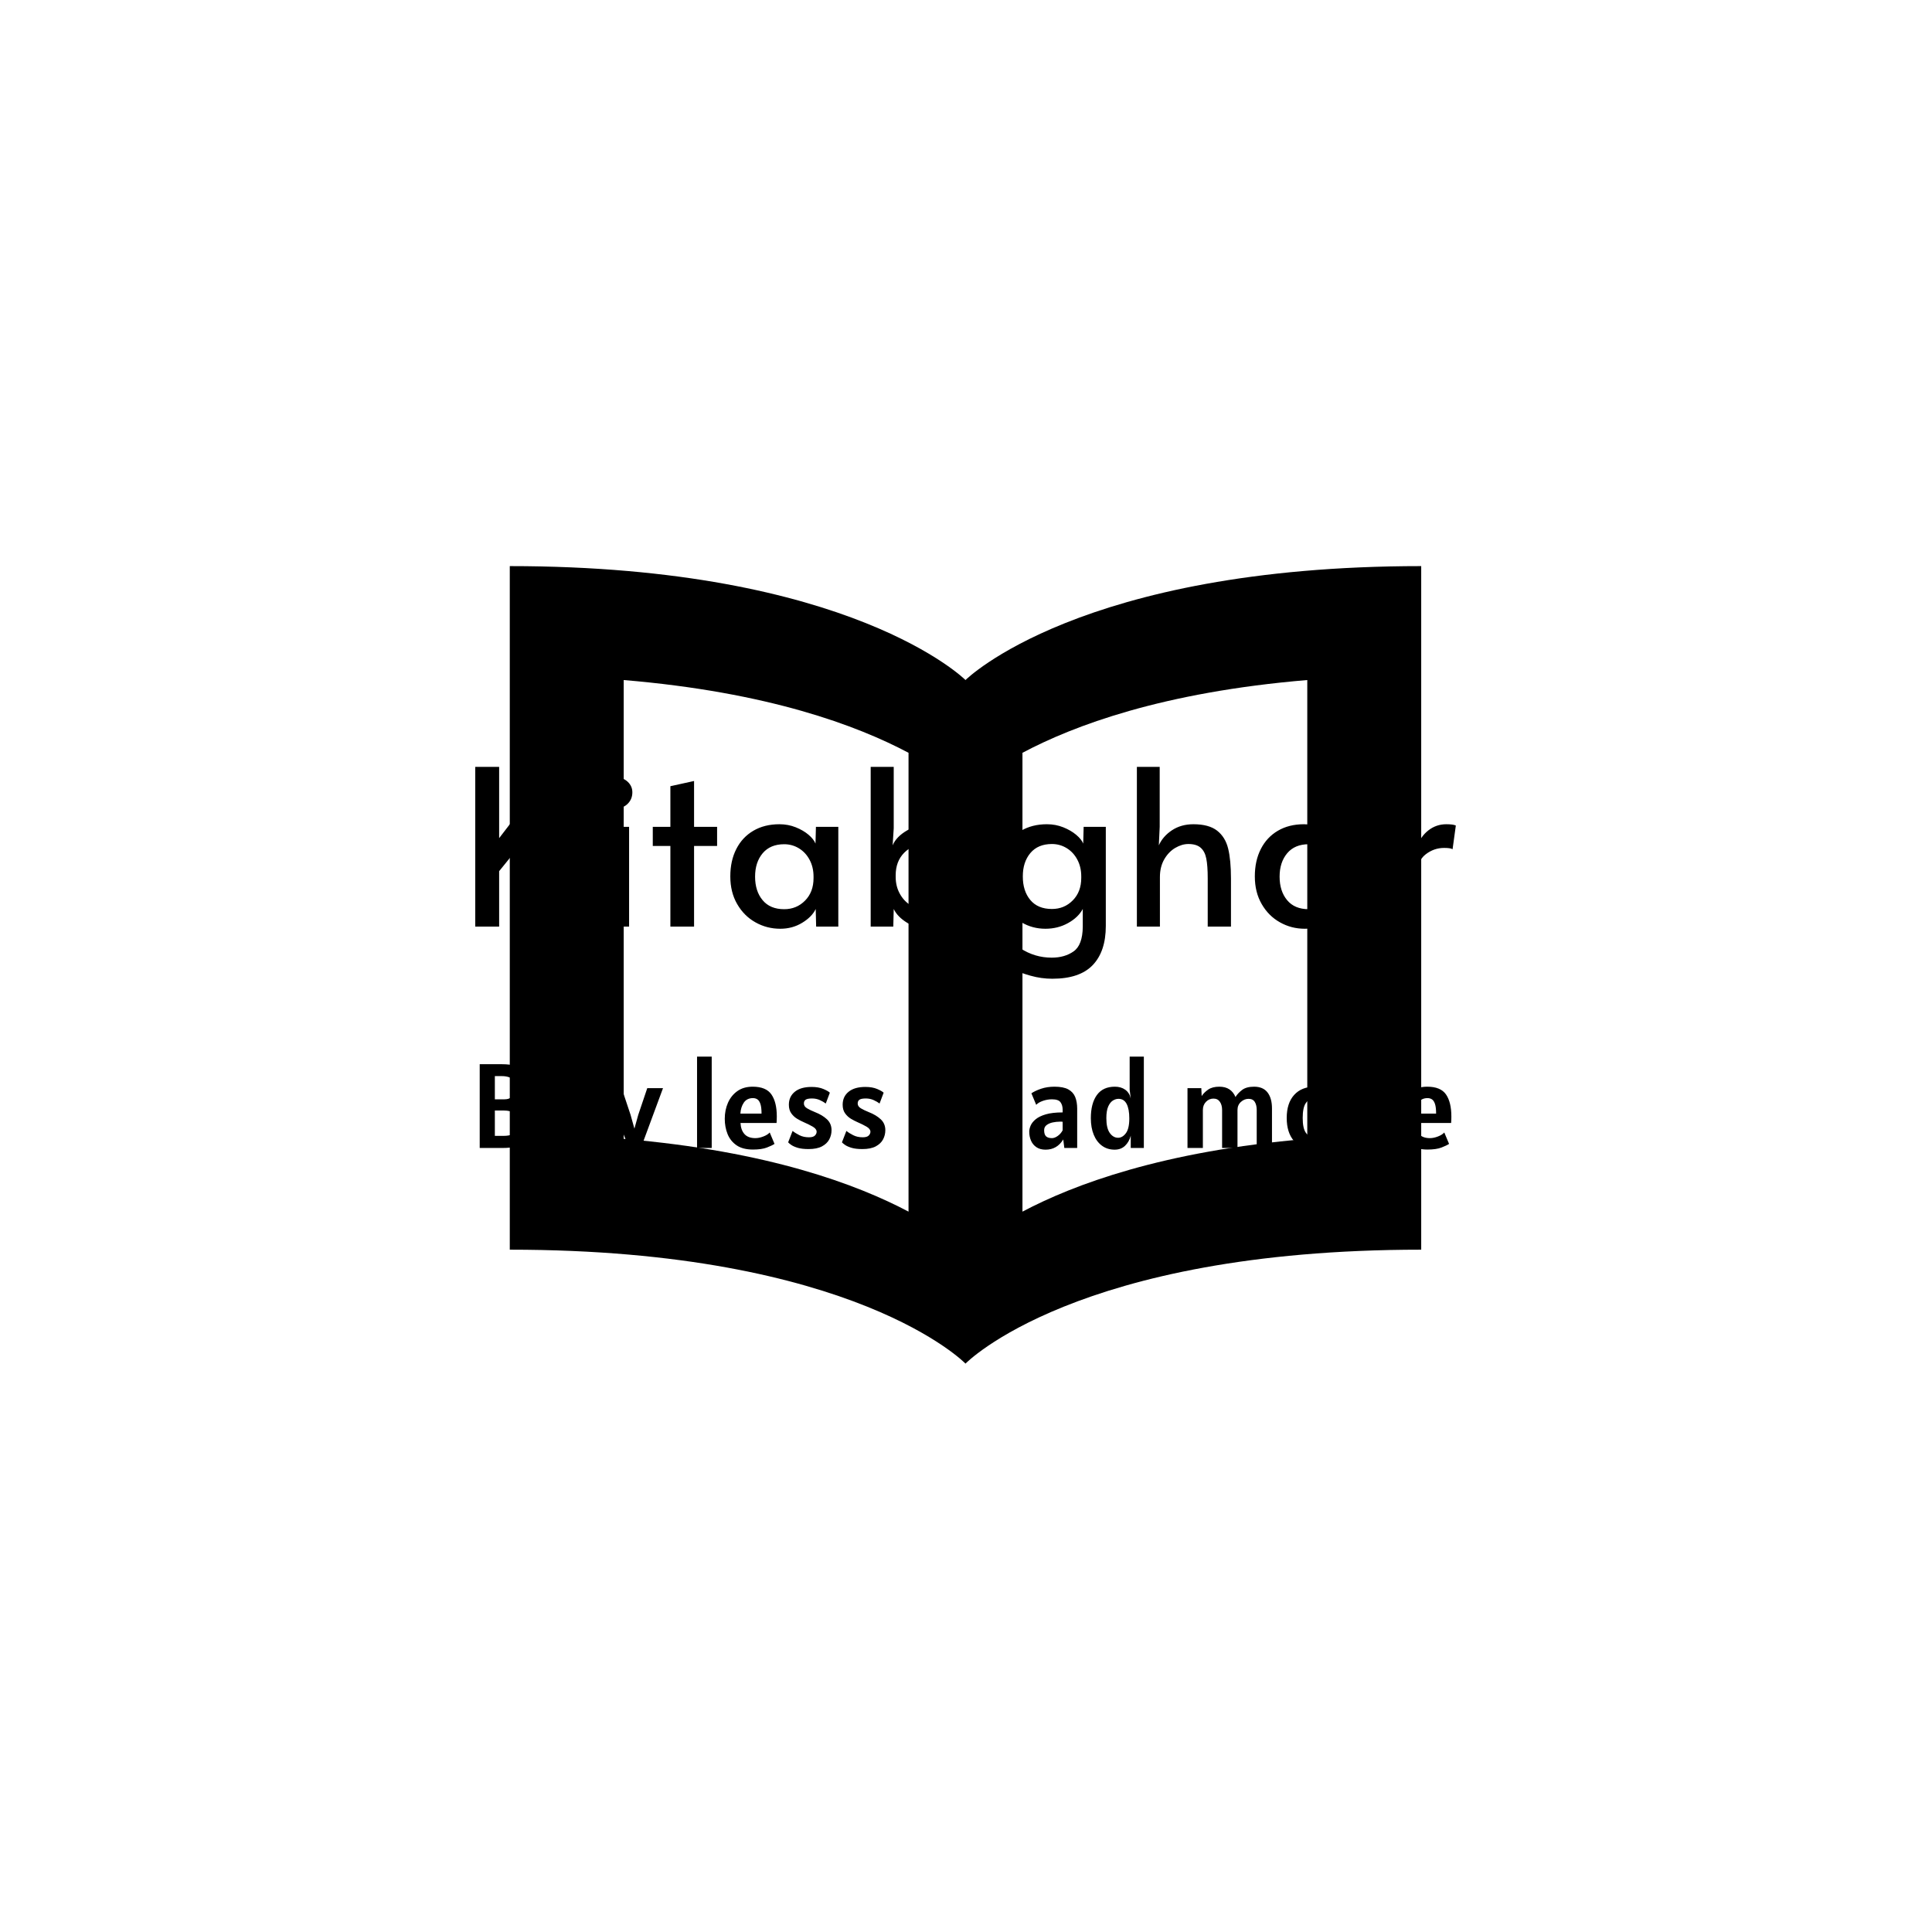 <svg xmlns="http://www.w3.org/2000/svg" version="1.1" xmlns:xlink="http://www.w3.org/1999/xlink" xmlns:svgjs="http://svgjs.dev/svgjs" width="1500" height="1500" viewBox="0 0 1500 1500"><rect width="1500" height="1500" fill="#ffffff"></rect><g transform="matrix(0.667,0,0,0.667,249.394,435.99)"><svg viewBox="0 0 396 248" data-background-color="#ffffff" preserveAspectRatio="xMidYMid meet" height="939" width="1500" xmlns="http://www.w3.org/2000/svg" xmlns:xlink="http://www.w3.org/1999/xlink"><g id="tight-bounds" transform="matrix(1,0,0,1,0.24,0.4)"><svg viewBox="0 0 395.52 247.2" height="247.2" width="395.52"><g><svg></svg></g><g><svg viewBox="0 0 395.52 247.2" height="247.2" width="395.52"><mask id="b2c9e23f-1f7a-4791-ab30-7880633bda91"><rect width="640" height="400" fill="white"></rect><g transform="matrix(1,0,0,1,39.552,57.375)"><svg viewBox="0 0 316.416 132.45" height="132.45" width="316.416"><g><svg viewBox="0 0 316.416 132.45" height="132.45" width="316.416"><g><svg viewBox="0 0 316.416 132.45" height="132.45" width="316.416"><g><svg viewBox="0 0 316.416 132.45" height="132.45" width="316.416"><g id="SvgjsG2196"><svg viewBox="0 0 316.416 132.45" height="132.45" width="316.416" id="SvgjsSvg2195"><g><svg viewBox="0 0 316.416 75.823" height="75.823" width="316.416"><g transform="matrix(1,0,0,1,0,0)"><svg width="316.416" viewBox="-0.1 -40.75 233.63 56.75" height="75.823" data-palette-color="#233565"><path d="M23.65 0L12.4-16.45 9.4-12.75 9.4 0 3.9 0 3.9-36.75 9.4-36.75 9.4-20.35 22-36.75 28.7-36.75 16.05-20.6 30.5 0 23.65 0ZM33.7 0L33.7-22.95 39.3-22.95 39.3 0 33.7 0ZM36.45-27.25Q34.9-27.25 33.85-28.3 32.8-29.35 32.8-30.9L32.8-30.9Q32.8-32.3 33.85-33.3 34.9-34.3 36.45-34.3L36.45-34.3Q37.95-34.3 39-33.3 40.05-32.3 40.05-30.9L40.05-30.9Q40.05-29.35 39.02-28.3 38-27.25 36.45-27.25L36.45-27.25ZM48.8 0L48.8-18.55 44.75-18.55 44.75-22.95 48.8-22.95 48.8-32.3 54.25-33.5 54.25-22.95 59.55-22.95 59.55-18.55 54.25-18.55 54.25 0 48.8 0ZM74.09 0.5Q70.99 0.5 68.37-0.98 65.74-2.45 64.17-5.18 62.59-7.9 62.59-11.55L62.59-11.55Q62.59-15.15 63.97-17.85 65.34-20.55 67.89-22.05 70.44-23.55 73.89-23.55L73.89-23.55Q75.89-23.55 77.64-22.85 79.39-22.15 80.59-21.13 81.79-20.1 82.19-19.1L82.19-19.1 82.29-22.95 87.44-22.95 87.44 0 82.34 0 82.24-4.05Q81.39-2.25 79.14-0.88 76.89 0.5 74.09 0.5L74.09 0.5ZM74.99-4Q77.84-4 79.79-5.98 81.74-7.95 81.74-11.15L81.74-11.15 81.74-11.5Q81.74-13.65 80.84-15.35 79.94-17.05 78.39-18 76.84-18.95 74.99-18.95L74.99-18.95Q71.79-18.95 70.04-16.88 68.29-14.8 68.29-11.5L68.29-11.5Q68.29-8.15 70.02-6.08 71.74-4 74.99-4L74.99-4ZM108.29 0.5Q105.49 0.5 103.27-0.88 101.04-2.25 100.19-4.05L100.19-4.05 100.09 0 94.89 0 94.89-36.75 100.19-36.75 100.19-22.6 99.94-18.7Q100.79-20.7 103.27-22.13 105.74-23.55 108.64-23.55L108.64-23.55Q112.04-23.55 114.57-22.03 117.09-20.5 118.44-17.78 119.79-15.05 119.79-11.45L119.79-11.45Q119.79-7.8 118.22-5.1 116.64-2.4 114.02-0.95 111.39 0.5 108.29 0.5L108.29 0.5ZM107.39-4Q110.64-4 112.39-6.08 114.14-8.15 114.14-11.45L114.14-11.45Q114.14-14.8 112.42-16.88 110.69-18.95 107.39-18.95L107.39-18.95Q104.54-18.95 102.59-16.98 100.64-15 100.64-11.8L100.64-11.8 100.64-11.45Q100.64-9.3 101.57-7.6 102.49-5.9 104.02-4.95 105.54-4 107.39-4L107.39-4ZM136.69 12Q134.14 12 131.66 11.3 129.19 10.6 128.14 10L128.14 10 129.34 5Q132.64 7.15 136.54 7.15L136.54 7.15Q139.54 7.15 141.59 5.7 143.64 4.25 143.69 0.05L143.69 0.05 143.69-4.05Q142.64-2.1 140.29-0.8 137.94 0.5 135.09 0.5L135.09 0.5Q132.09 0.5 129.59-0.98 127.09-2.45 125.64-5.2 124.19-7.95 124.19-11.6L124.19-11.6Q124.19-15.1 125.56-17.82 126.94-20.55 129.49-22.05 132.04-23.55 135.44-23.55L135.44-23.55Q137.44-23.55 139.19-22.85 140.94-22.15 142.16-21.13 143.39-20.1 143.79-19.1L143.79-19.1 143.89-22.95 148.99-22.95 148.99-0.15Q148.99 5.7 145.99 8.85 142.99 12 136.69 12L136.69 12ZM136.59-4.05Q139.44-4.05 141.39-6.03 143.34-8 143.34-11.2L143.34-11.2 143.34-11.55Q143.34-13.7 142.44-15.4 141.54-17.1 139.99-18.05 138.44-19 136.59-19L136.59-19Q133.39-19 131.64-16.93 129.89-14.85 129.89-11.55L129.89-11.55Q129.89-8.2 131.61-6.13 133.34-4.05 136.59-4.05L136.59-4.05ZM156.14 0L156.14-36.75 161.39-36.75 161.39-22.95 161.19-18.7Q162.14-20.8 164.24-22.18 166.34-23.55 169.14-23.55L169.14-23.55Q172.69-23.55 174.59-22.08 176.49-20.6 177.14-17.95 177.79-15.3 177.79-11.05L177.79-11.05 177.79 0 172.44 0 172.44-11.1Q172.44-14 172.11-15.65 171.79-17.3 170.81-18.15 169.84-19 167.99-19L167.99-19Q166.49-19 164.96-18.1 163.44-17.2 162.44-15.48 161.44-13.75 161.44-11.4L161.44-11.4 161.44 0 156.14 0ZM194.78 0.5Q191.68 0.5 189.06-0.98 186.43-2.45 184.86-5.18 183.28-7.9 183.28-11.55L183.28-11.55Q183.28-15.15 184.66-17.85 186.03-20.55 188.58-22.05 191.13-23.55 194.58-23.55L194.58-23.55Q196.58-23.55 198.33-22.85 200.08-22.15 201.28-21.13 202.48-20.1 202.88-19.1L202.88-19.1 202.98-22.95 208.13-22.95 208.13 0 203.03 0 202.93-4.05Q202.08-2.25 199.83-0.88 197.58 0.5 194.78 0.5L194.78 0.5ZM195.68-4Q198.53-4 200.48-5.98 202.43-7.95 202.43-11.15L202.43-11.15 202.43-11.5Q202.43-13.65 201.53-15.35 200.63-17.05 199.08-18 197.53-18.95 195.68-18.95L195.68-18.95Q192.48-18.95 190.73-16.88 188.98-14.8 188.98-11.5L188.98-11.5Q188.98-8.15 190.71-6.08 192.43-4 195.68-4L195.68-4ZM215.23 0L215.23-22.95 220.63-22.95 220.63-18.45Q221.43-20.75 223.23-22.15 225.03-23.55 227.33-23.55L227.33-23.55Q228.93-23.55 229.53-23.25L229.53-23.25 228.78-17.8Q228.33-18.1 226.83-18.1L226.83-18.1Q224.48-18.1 222.56-16.6 220.63-15.1 220.63-11.8L220.63-11.8 220.63 0 215.23 0Z" opacity="1" transform="matrix(1,0,0,1,0,0)" fill="black" class="wordmark-text-0" id="SvgjsPath2194" stroke-width="7" stroke="black" stroke-linejoin="round"></path></svg></g></svg></g><g transform="matrix(1,0,0,1,3.5,91.475)"><svg viewBox="0 0 309.416 40.975" height="40.975" width="309.416"><g transform="matrix(1,0,0,1,0,0)"><svg width="309.416" viewBox="0.2 -42 412.24 55.45" height="40.975" data-palette-color="#233565"><path d="M13.65 0L4.2 0 4.2-34.85 13.5-34.85Q19.65-34.85 22.45-32.41 25.25-29.98 25.25-25.55L25.25-25.55Q25.25-23.58 24.3-21.53 23.35-19.48 21.18-18.45L21.18-18.45Q24.15-17.73 25.58-15.55 27-13.38 27-10.05L27-10.05Q27-5.45 23.85-2.73 20.7 0 13.65 0L13.65 0ZM13.5-29.9L13.5-29.9 10.5-29.9 10.5-20.25 14.55-20.25Q16.25-20.25 17.24-21.06 18.23-21.88 18.64-23.06 19.05-24.25 19.05-25.35L19.05-25.35Q19.05-27.15 18.26-28.14 17.48-29.13 16.2-29.51 14.93-29.9 13.5-29.9ZM14.05-15.6L14.05-15.6 10.5-15.6 10.5-5.05 14.35-5.05Q15.85-5.05 17.24-5.45 18.63-5.85 19.51-7 20.4-8.15 20.4-10.4L20.4-10.4Q20.4-12.68 19.46-13.79 18.53-14.9 17.06-15.25 15.6-15.6 14.05-15.6ZM39.78 0.6L39.78 0.6Q36 0.6 34.22-1.81 32.43-4.23 32.43-8.45L32.43-8.45 32.43-24.9 38.68-24.9 38.68-9Q38.68-6.95 39.43-5.65 40.18-4.35 41.98-4.35L41.98-4.35Q43.75-4.35 44.94-5.65 46.13-6.95 46.13-9L46.13-9 46.13-24.9 52.38-24.9 52.38 0 46.73 0 46.6-3.23Q45.68-1.75 44.09-0.58 42.5 0.6 39.78 0.6ZM67.76 9.45L61.61 9.45 65.66-1.7 56.31-24.9 63.26-24.9 66.96-13.8 68.56-8.05 70.16-13.8 73.91-24.9 80.46-24.9 67.76 9.45ZM100.72 0L94.62 0 94.62-38 100.72-38 100.72 0ZM117.85 0.65L117.85 0.65Q113.65 0.65 111.07-1.11 108.5-2.88 107.32-5.79 106.15-8.7 106.15-12.15L106.15-12.15Q106.15-15.78 107.48-18.81 108.82-21.85 111.41-23.68 114-25.5 117.75-25.5L117.75-25.5Q123.35-25.5 125.57-22.26 127.8-19.03 127.8-13.1L127.8-13.1Q127.8-12.58 127.77-11.78 127.75-10.98 127.7-10.4L127.7-10.4 112.7-10.4Q112.85-7.45 114.36-5.78 115.87-4.1 118.9-4.1L118.9-4.1Q120.45-4.1 122.22-4.79 124-5.48 124.85-6.45L124.85-6.45 126.85-1.7Q125.85-1.03 123.68-0.19 121.52 0.65 117.85 0.65ZM112.65-14.3L112.65-14.3 121.45-14.3Q121.45-16.93 120.98-18.31 120.52-19.7 119.72-20.23 118.92-20.75 117.9-20.75L117.9-20.75Q115.35-20.75 114.07-18.86 112.8-16.98 112.65-14.3ZM141.02 0.45L141.02 0.45Q138.3 0.45 136.56-0.06 134.82-0.58 133.86-1.24 132.9-1.9 132.52-2.35L132.52-2.35 134.37-7.1Q135.47-6.2 137.19-5.33 138.9-4.45 141.17-4.45L141.17-4.45Q142.95-4.45 143.66-5.18 144.37-5.9 144.37-6.75L144.37-6.75Q144.37-7.93 142.75-8.88 141.12-9.83 138.97-10.75L138.97-10.75Q137.7-11.3 136.27-12.15 134.85-13 133.84-14.4 132.82-15.8 132.82-18L132.82-18Q132.82-21.38 135.29-23.39 137.75-25.4 142.27-25.4L142.27-25.4Q145.17-25.4 147.19-24.54 149.2-23.68 149.87-23L149.87-23 148.17-18.5Q147.2-19.25 145.7-19.93 144.2-20.6 142.47-20.6L142.47-20.6Q140.57-20.6 139.82-20.1 139.07-19.6 139.07-18.5L139.07-18.5Q139.07-17.28 140.41-16.49 141.75-15.7 143.62-14.95L143.62-14.95Q146.75-13.73 148.66-11.94 150.57-10.15 150.57-7.4L150.57-7.4Q150.57-5.35 149.62-3.56 148.67-1.78 146.57-0.66 144.47 0.45 141.02 0.45ZM163.4 0.45L163.4 0.45Q160.68 0.45 158.94-0.06 157.2-0.58 156.24-1.24 155.28-1.9 154.9-2.35L154.9-2.35 156.75-7.1Q157.85-6.2 159.57-5.33 161.28-4.45 163.55-4.45L163.55-4.45Q165.33-4.45 166.04-5.18 166.75-5.9 166.75-6.75L166.75-6.75Q166.75-7.93 165.13-8.88 163.5-9.83 161.35-10.75L161.35-10.75Q160.08-11.3 158.65-12.15 157.23-13 156.22-14.4 155.2-15.8 155.2-18L155.2-18Q155.2-21.38 157.67-23.39 160.13-25.4 164.65-25.4L164.65-25.4Q167.55-25.4 169.57-24.54 171.58-23.68 172.25-23L172.25-23 170.55-18.5Q169.58-19.25 168.08-19.93 166.58-20.6 164.85-20.6L164.85-20.6Q162.95-20.6 162.2-20.1 161.45-19.6 161.45-18.5L161.45-18.5Q161.45-17.28 162.79-16.49 164.13-15.7 166-14.95L166-14.95Q169.13-13.73 171.04-11.94 172.95-10.15 172.95-7.4L172.95-7.4Q172.95-5.35 172-3.56 171.05-1.78 168.95-0.66 166.85 0.45 163.4 0.45ZM195.01 0L188.76 0 188.76-24.9 194.41-24.9 194.71-20.5Q195.11-21.48 195.95-22.58 196.79-23.68 198.27-24.44 199.76-25.2 202.11-25.2L202.11-25.2Q202.84-25.2 203.39-25.1 203.94-25 204.41-24.8L204.41-24.8 203.01-18.25Q202.21-19.05 200.56-19.05L200.56-19.05Q198.64-19.05 197.41-18.26 196.19-17.48 195.6-16.5 195.01-15.53 195.01-15L195.01-15 195.01 0ZM218.24 0.65L218.24 0.65Q214.04 0.65 211.47-1.11 208.89-2.88 207.72-5.79 206.54-8.7 206.54-12.15L206.54-12.15Q206.54-15.78 207.88-18.81 209.22-21.85 211.8-23.68 214.39-25.5 218.14-25.5L218.14-25.5Q223.74-25.5 225.97-22.26 228.19-19.03 228.19-13.1L228.19-13.1Q228.19-12.58 228.17-11.78 228.14-10.98 228.09-10.4L228.09-10.4 213.09-10.4Q213.24-7.45 214.75-5.78 216.27-4.1 219.29-4.1L219.29-4.1Q220.84-4.1 222.62-4.79 224.39-5.48 225.24-6.45L225.24-6.45 227.24-1.7Q226.24-1.03 224.08-0.19 221.92 0.65 218.24 0.65ZM213.04-14.3L213.04-14.3 221.84-14.3Q221.84-16.93 221.38-18.31 220.92-19.7 220.12-20.23 219.32-20.75 218.29-20.75L218.29-20.75Q215.74-20.75 214.47-18.86 213.19-16.98 213.04-14.3ZM239.62 0.7L239.62 0.7Q237.32 0.7 235.81-0.33 234.3-1.35 233.56-3.05 232.82-4.75 232.82-6.8L232.82-6.8Q232.82-7.95 233.41-9.33 234-10.7 235.5-11.95 237-13.2 239.72-14 242.45-14.8 246.72-14.8L246.72-14.8 246.72-15.95Q246.72-17.8 245.83-19.03 244.95-20.25 242.27-20.25L242.27-20.25Q240.32-20.25 238.46-19.59 236.6-18.93 235.72-17.95L235.72-17.95 233.72-22.75Q235.22-23.78 237.73-24.64 240.25-25.5 243.32-25.5L243.32-25.5Q247.02-25.5 249.07-24.38 251.12-23.25 251.95-21.19 252.77-19.13 252.77-16.35L252.77-16.35 252.77 0 247.42 0 246.97-3.55Q244.37 0.7 239.62 0.7ZM242.27-4.1L242.27-4.1Q243.4-4.1 244.68-5.01 245.97-5.93 246.72-7.35L246.72-7.35 246.72-10.9Q246.47-10.95 246.18-10.95 245.9-10.95 245.52-10.95L245.52-10.95Q244.15-10.95 242.63-10.64 241.12-10.33 240.07-9.55 239.02-8.78 239.02-7.4L239.02-7.4Q239.02-5.6 239.82-4.85 240.62-4.1 242.27-4.1ZM268.35 0.7L268.35 0.7Q265.32 0.7 263.1-0.93 260.87-2.55 259.66-5.5 258.45-8.45 258.45-12.4L258.45-12.4Q258.45-18.55 260.96-22.03 263.47-25.5 268.45-25.5L268.45-25.5Q271-25.5 272.76-24.24 274.52-22.98 275.05-20.6L275.05-20.6 274.6-24.25 274.6-38 280.5-38 280.5 0 275.05 0 275.05-5.1Q274.37-2.53 272.67-0.91 270.97 0.7 268.35 0.7ZM269.8-4.25L269.8-4.25Q271.6-4.25 273.02-6.14 274.45-8.03 274.45-12.3L274.45-12.3Q274.45-16.2 273.35-18.32 272.25-20.45 269.95-20.45L269.95-20.45Q268.77-20.45 267.61-19.73 266.45-19 265.67-17.24 264.9-15.48 264.9-12.4L264.9-12.4Q264.9-8.28 266.32-6.26 267.75-4.25 269.8-4.25ZM305.06 0L298.66 0 298.66-24.9 304.41-24.9 304.56-21.6Q305.53-23.1 307.27-24.3 309.01-25.5 311.91-25.5L311.91-25.5Q314.43-25.5 316.11-24.38 317.78-23.25 318.63-21.2L318.63-21.2Q319.58-22.78 321.37-24.14 323.16-25.5 326.36-25.5L326.36-25.5Q330.11-25.5 331.96-23.1 333.81-20.7 333.81-16.45L333.81-16.45 333.81 0 327.46 0 327.46-15.8Q327.46-17.88 326.66-19.16 325.86-20.45 324.06-20.45L324.06-20.45Q322.31-20.45 320.88-19.16 319.46-17.88 319.46-15.8L319.46-15.8 319.46 0 313.06 0 313.06-15.8Q313.06-17.88 312.14-19.21 311.23-20.55 309.46-20.55L309.46-20.55Q307.66-20.55 306.36-19.21 305.06-17.88 305.06-15.8L305.06-15.8 305.06 0ZM351.44 0.5L351.44 0.5Q345.94 0.5 342.94-2.95 339.94-6.4 339.94-12.5L339.94-12.5Q339.94-18.65 343.04-22.08 346.14-25.5 351.64-25.5L351.64-25.5Q357.16-25.5 360.05-21.96 362.94-18.43 362.94-12.5L362.94-12.5Q362.94-6.58 359.95-3.04 356.96 0.5 351.44 0.5ZM351.54-4.5L351.54-4.5Q356.29-4.5 356.29-12.5L356.29-12.5Q356.29-20.55 351.54-20.55L351.54-20.55Q349.19-20.55 347.89-18.69 346.59-16.82 346.59-12.5L346.59-12.5Q346.59-8.2 347.89-6.35 349.19-4.5 351.54-4.5ZM375.27 0L369.02 0 369.02-24.9 374.67-24.9 374.97-20.5Q375.37-21.48 376.2-22.58 377.04-23.68 378.53-24.44 380.02-25.2 382.37-25.2L382.37-25.2Q383.09-25.2 383.64-25.1 384.19-25 384.67-24.8L384.67-24.8 383.27-18.25Q382.47-19.05 380.82-19.05L380.82-19.05Q378.89-19.05 377.67-18.26 376.44-17.48 375.85-16.5 375.27-15.53 375.27-15L375.27-15 375.27 0ZM398.49 0.65L398.49 0.65Q394.29 0.65 391.72-1.11 389.14-2.88 387.97-5.79 386.79-8.7 386.79-12.15L386.79-12.15Q386.79-15.78 388.13-18.81 389.47-21.85 392.06-23.68 394.64-25.5 398.39-25.5L398.39-25.5Q403.99-25.5 406.22-22.26 408.44-19.03 408.44-13.1L408.44-13.1Q408.44-12.58 408.42-11.78 408.39-10.98 408.34-10.4L408.34-10.4 393.34-10.4Q393.49-7.45 395.01-5.78 396.52-4.1 399.54-4.1L399.54-4.1Q401.09-4.1 402.87-4.79 404.64-5.48 405.49-6.45L405.49-6.45 407.49-1.7Q406.49-1.03 404.33-0.19 402.17 0.65 398.49 0.65ZM393.29-14.3L393.29-14.3 402.09-14.3Q402.09-16.93 401.63-18.31 401.17-19.7 400.37-20.23 399.57-20.75 398.54-20.75L398.54-20.75Q395.99-20.75 394.72-18.86 393.44-16.98 393.29-14.3Z" opacity="1" transform="matrix(1,0,0,1,0,0)" fill="black" class="slogan-text-1" id="SvgjsPath2193" stroke-width="7" stroke="black" stroke-linejoin="round"></path></svg></g></svg></g></svg></g></svg></g></svg></g></svg></g></svg></g></mask><g transform="matrix(1,0,0,1,39.552,57.375)"><svg viewBox="0 0 316.416 132.45" height="132.45" width="316.416"><g><svg viewBox="0 0 316.416 132.45" height="132.45" width="316.416"><g><svg viewBox="0 0 316.416 132.45" height="132.45" width="316.416"><g><svg viewBox="0 0 316.416 132.45" height="132.45" width="316.416"><g id="textblocktransform"><svg viewBox="0 0 316.416 132.45" height="132.45" width="316.416" id="textblock"><g><svg viewBox="0 0 316.416 75.823" height="75.823" width="316.416"><g transform="matrix(1,0,0,1,0,0)"><svg width="316.416" viewBox="-0.1 -40.75 233.63 56.75" height="75.823" data-palette-color="#233565"><path d="M23.65 0L12.4-16.45 9.4-12.75 9.4 0 3.9 0 3.9-36.75 9.4-36.75 9.4-20.35 22-36.75 28.7-36.75 16.05-20.6 30.5 0 23.65 0ZM33.7 0L33.7-22.95 39.3-22.95 39.3 0 33.7 0ZM36.45-27.25Q34.9-27.25 33.85-28.3 32.8-29.35 32.8-30.9L32.8-30.9Q32.8-32.3 33.85-33.3 34.9-34.3 36.45-34.3L36.45-34.3Q37.95-34.3 39-33.3 40.05-32.3 40.05-30.9L40.05-30.9Q40.05-29.35 39.02-28.3 38-27.25 36.45-27.25L36.45-27.25ZM48.8 0L48.8-18.55 44.75-18.55 44.75-22.95 48.8-22.95 48.8-32.3 54.25-33.5 54.25-22.95 59.55-22.95 59.55-18.55 54.25-18.55 54.25 0 48.8 0ZM74.09 0.5Q70.99 0.5 68.37-0.98 65.74-2.45 64.17-5.18 62.59-7.9 62.59-11.55L62.59-11.55Q62.59-15.15 63.97-17.85 65.34-20.55 67.89-22.05 70.44-23.55 73.89-23.55L73.89-23.55Q75.89-23.55 77.64-22.85 79.39-22.15 80.59-21.13 81.79-20.1 82.19-19.1L82.19-19.1 82.29-22.95 87.44-22.95 87.44 0 82.34 0 82.24-4.05Q81.39-2.25 79.14-0.88 76.89 0.5 74.09 0.5L74.09 0.5ZM74.99-4Q77.84-4 79.79-5.98 81.74-7.95 81.74-11.15L81.74-11.15 81.74-11.5Q81.74-13.65 80.84-15.35 79.94-17.05 78.39-18 76.84-18.95 74.99-18.95L74.99-18.95Q71.79-18.95 70.04-16.88 68.29-14.8 68.29-11.5L68.29-11.5Q68.29-8.15 70.02-6.08 71.74-4 74.99-4L74.99-4ZM108.29 0.5Q105.49 0.5 103.27-0.88 101.04-2.25 100.19-4.05L100.19-4.05 100.09 0 94.89 0 94.89-36.75 100.19-36.75 100.19-22.6 99.94-18.7Q100.79-20.7 103.27-22.13 105.74-23.55 108.64-23.55L108.64-23.55Q112.04-23.55 114.57-22.03 117.09-20.5 118.44-17.78 119.79-15.05 119.79-11.45L119.79-11.45Q119.79-7.8 118.22-5.1 116.64-2.4 114.02-0.95 111.39 0.5 108.29 0.5L108.29 0.5ZM107.39-4Q110.64-4 112.39-6.08 114.14-8.15 114.14-11.45L114.14-11.45Q114.14-14.8 112.42-16.88 110.69-18.95 107.39-18.95L107.39-18.95Q104.54-18.95 102.59-16.98 100.64-15 100.64-11.8L100.64-11.8 100.64-11.45Q100.64-9.3 101.57-7.6 102.49-5.9 104.02-4.95 105.54-4 107.39-4L107.39-4ZM136.69 12Q134.14 12 131.66 11.3 129.19 10.6 128.14 10L128.14 10 129.34 5Q132.64 7.15 136.54 7.15L136.54 7.15Q139.54 7.15 141.59 5.7 143.64 4.25 143.69 0.05L143.69 0.05 143.69-4.05Q142.64-2.1 140.29-0.8 137.94 0.5 135.09 0.5L135.09 0.5Q132.09 0.5 129.59-0.98 127.09-2.45 125.64-5.2 124.19-7.95 124.19-11.6L124.19-11.6Q124.19-15.1 125.56-17.82 126.94-20.55 129.49-22.05 132.04-23.55 135.44-23.55L135.44-23.55Q137.44-23.55 139.19-22.85 140.94-22.15 142.16-21.13 143.39-20.1 143.79-19.1L143.79-19.1 143.89-22.95 148.99-22.95 148.99-0.15Q148.99 5.7 145.99 8.85 142.99 12 136.69 12L136.69 12ZM136.59-4.05Q139.44-4.05 141.39-6.03 143.34-8 143.34-11.2L143.34-11.2 143.34-11.55Q143.34-13.7 142.44-15.4 141.54-17.1 139.99-18.05 138.44-19 136.59-19L136.59-19Q133.39-19 131.64-16.93 129.89-14.85 129.89-11.55L129.89-11.55Q129.89-8.2 131.61-6.13 133.34-4.05 136.59-4.05L136.59-4.05ZM156.14 0L156.14-36.75 161.39-36.75 161.39-22.95 161.19-18.7Q162.14-20.8 164.24-22.18 166.34-23.55 169.14-23.55L169.14-23.55Q172.69-23.55 174.59-22.08 176.49-20.6 177.14-17.95 177.79-15.3 177.79-11.05L177.79-11.05 177.79 0 172.44 0 172.44-11.1Q172.44-14 172.11-15.65 171.79-17.3 170.81-18.15 169.84-19 167.99-19L167.99-19Q166.49-19 164.96-18.1 163.44-17.2 162.44-15.48 161.44-13.75 161.44-11.4L161.44-11.4 161.44 0 156.14 0ZM194.78 0.5Q191.68 0.5 189.06-0.98 186.43-2.45 184.86-5.18 183.28-7.9 183.28-11.55L183.28-11.55Q183.28-15.15 184.66-17.85 186.03-20.55 188.58-22.05 191.13-23.55 194.58-23.55L194.58-23.55Q196.58-23.55 198.33-22.85 200.08-22.15 201.28-21.13 202.48-20.1 202.88-19.1L202.88-19.1 202.98-22.95 208.13-22.95 208.13 0 203.03 0 202.93-4.05Q202.08-2.25 199.83-0.88 197.58 0.5 194.78 0.5L194.78 0.5ZM195.68-4Q198.53-4 200.48-5.98 202.43-7.95 202.43-11.15L202.43-11.15 202.43-11.5Q202.43-13.65 201.53-15.35 200.63-17.05 199.08-18 197.53-18.95 195.68-18.95L195.68-18.95Q192.48-18.95 190.73-16.88 188.98-14.8 188.98-11.5L188.98-11.5Q188.98-8.15 190.71-6.08 192.43-4 195.68-4L195.68-4ZM215.23 0L215.23-22.95 220.63-22.95 220.63-18.45Q221.43-20.75 223.23-22.15 225.03-23.55 227.33-23.55L227.33-23.55Q228.93-23.55 229.53-23.25L229.53-23.25 228.78-17.8Q228.33-18.1 226.83-18.1L226.83-18.1Q224.48-18.1 222.56-16.6 220.63-15.1 220.63-11.8L220.63-11.8 220.63 0 215.23 0Z" opacity="1" transform="matrix(1,0,0,1,0,0)" fill="#000000" class="wordmark-text-0" data-fill-palette-color="primary" id="text-0"></path></svg></g></svg></g><g transform="matrix(1,0,0,1,3.5,91.475)"><svg viewBox="0 0 309.416 40.975" height="40.975" width="309.416"><g transform="matrix(1,0,0,1,0,0)"><svg width="309.416" viewBox="0.2 -42 412.24 55.45" height="40.975" data-palette-color="#233565"><path d="M13.65 0L4.2 0 4.2-34.85 13.5-34.85Q19.65-34.85 22.45-32.41 25.25-29.98 25.25-25.55L25.25-25.55Q25.25-23.58 24.3-21.53 23.35-19.48 21.18-18.45L21.18-18.45Q24.15-17.73 25.58-15.55 27-13.38 27-10.05L27-10.05Q27-5.45 23.85-2.73 20.7 0 13.65 0L13.65 0ZM13.5-29.9L13.5-29.9 10.5-29.9 10.5-20.25 14.55-20.25Q16.25-20.25 17.24-21.06 18.23-21.88 18.64-23.06 19.05-24.25 19.05-25.35L19.05-25.35Q19.05-27.15 18.26-28.14 17.48-29.13 16.2-29.51 14.93-29.9 13.5-29.9ZM14.05-15.6L14.05-15.6 10.5-15.6 10.5-5.05 14.35-5.05Q15.85-5.05 17.24-5.45 18.63-5.85 19.51-7 20.4-8.15 20.4-10.4L20.4-10.4Q20.4-12.68 19.46-13.79 18.53-14.9 17.06-15.25 15.6-15.6 14.05-15.6ZM39.78 0.6L39.78 0.6Q36 0.6 34.22-1.81 32.43-4.23 32.43-8.45L32.43-8.45 32.43-24.9 38.68-24.9 38.68-9Q38.68-6.95 39.43-5.65 40.18-4.35 41.98-4.35L41.98-4.35Q43.75-4.35 44.94-5.65 46.13-6.95 46.13-9L46.13-9 46.13-24.9 52.38-24.9 52.38 0 46.73 0 46.6-3.23Q45.68-1.75 44.09-0.58 42.5 0.6 39.78 0.6ZM67.76 9.45L61.61 9.45 65.66-1.7 56.31-24.9 63.26-24.9 66.96-13.8 68.56-8.05 70.16-13.8 73.91-24.9 80.46-24.9 67.76 9.45ZM100.72 0L94.62 0 94.62-38 100.72-38 100.72 0ZM117.85 0.65L117.85 0.65Q113.65 0.65 111.07-1.11 108.5-2.88 107.32-5.79 106.15-8.7 106.15-12.15L106.15-12.15Q106.15-15.78 107.48-18.81 108.82-21.85 111.41-23.68 114-25.5 117.75-25.5L117.75-25.5Q123.35-25.5 125.57-22.26 127.8-19.03 127.8-13.1L127.8-13.1Q127.8-12.58 127.77-11.78 127.75-10.98 127.7-10.4L127.7-10.4 112.7-10.4Q112.85-7.45 114.36-5.78 115.87-4.1 118.9-4.1L118.9-4.1Q120.45-4.1 122.22-4.79 124-5.48 124.85-6.45L124.85-6.45 126.85-1.7Q125.85-1.03 123.68-0.19 121.52 0.65 117.85 0.65ZM112.65-14.3L112.65-14.3 121.45-14.3Q121.45-16.93 120.98-18.31 120.52-19.7 119.72-20.23 118.92-20.75 117.9-20.75L117.9-20.75Q115.35-20.75 114.07-18.86 112.8-16.98 112.65-14.3ZM141.02 0.45L141.02 0.45Q138.3 0.45 136.56-0.06 134.82-0.58 133.86-1.24 132.9-1.9 132.52-2.35L132.52-2.35 134.37-7.1Q135.47-6.2 137.19-5.33 138.9-4.45 141.17-4.45L141.17-4.45Q142.95-4.45 143.66-5.18 144.37-5.9 144.37-6.75L144.37-6.75Q144.37-7.93 142.75-8.88 141.12-9.83 138.97-10.75L138.97-10.75Q137.7-11.3 136.27-12.15 134.85-13 133.84-14.4 132.82-15.8 132.82-18L132.82-18Q132.82-21.38 135.29-23.39 137.75-25.4 142.27-25.4L142.27-25.4Q145.17-25.4 147.19-24.54 149.2-23.68 149.87-23L149.87-23 148.17-18.5Q147.2-19.25 145.7-19.93 144.2-20.6 142.47-20.6L142.47-20.6Q140.57-20.6 139.82-20.1 139.07-19.6 139.07-18.5L139.07-18.5Q139.07-17.28 140.41-16.49 141.75-15.7 143.62-14.95L143.62-14.95Q146.75-13.73 148.66-11.94 150.57-10.15 150.57-7.4L150.57-7.4Q150.57-5.35 149.62-3.56 148.67-1.78 146.57-0.66 144.47 0.45 141.02 0.45ZM163.4 0.45L163.4 0.45Q160.68 0.45 158.94-0.06 157.2-0.58 156.24-1.24 155.28-1.9 154.9-2.35L154.9-2.35 156.75-7.1Q157.85-6.2 159.57-5.33 161.28-4.45 163.55-4.45L163.55-4.45Q165.33-4.45 166.04-5.18 166.75-5.9 166.75-6.75L166.75-6.75Q166.75-7.93 165.13-8.88 163.5-9.83 161.35-10.75L161.35-10.75Q160.08-11.3 158.65-12.15 157.23-13 156.22-14.4 155.2-15.8 155.2-18L155.2-18Q155.2-21.38 157.67-23.39 160.13-25.4 164.65-25.4L164.65-25.4Q167.55-25.4 169.57-24.54 171.58-23.68 172.25-23L172.25-23 170.55-18.5Q169.58-19.25 168.08-19.93 166.58-20.6 164.85-20.6L164.85-20.6Q162.95-20.6 162.2-20.1 161.45-19.6 161.45-18.5L161.45-18.5Q161.45-17.28 162.79-16.49 164.13-15.7 166-14.95L166-14.95Q169.13-13.73 171.04-11.94 172.95-10.15 172.95-7.4L172.95-7.4Q172.95-5.35 172-3.56 171.05-1.78 168.95-0.66 166.85 0.45 163.4 0.45ZM195.01 0L188.76 0 188.76-24.9 194.41-24.9 194.71-20.5Q195.11-21.48 195.95-22.58 196.79-23.68 198.27-24.44 199.76-25.2 202.11-25.2L202.11-25.2Q202.84-25.2 203.39-25.1 203.94-25 204.41-24.8L204.41-24.8 203.01-18.25Q202.21-19.05 200.56-19.05L200.56-19.05Q198.64-19.05 197.41-18.26 196.19-17.48 195.6-16.5 195.01-15.53 195.01-15L195.01-15 195.01 0ZM218.24 0.65L218.24 0.65Q214.04 0.65 211.47-1.11 208.89-2.88 207.72-5.79 206.54-8.7 206.54-12.15L206.54-12.15Q206.54-15.78 207.88-18.81 209.22-21.85 211.8-23.68 214.39-25.5 218.14-25.5L218.14-25.5Q223.74-25.5 225.97-22.26 228.19-19.03 228.19-13.1L228.19-13.1Q228.19-12.58 228.17-11.78 228.14-10.98 228.09-10.4L228.09-10.4 213.09-10.4Q213.24-7.45 214.75-5.78 216.27-4.1 219.29-4.1L219.29-4.1Q220.84-4.1 222.62-4.79 224.39-5.48 225.24-6.45L225.24-6.45 227.24-1.7Q226.24-1.03 224.08-0.19 221.92 0.65 218.24 0.65ZM213.04-14.3L213.04-14.3 221.84-14.3Q221.84-16.93 221.38-18.31 220.92-19.7 220.12-20.23 219.32-20.75 218.29-20.75L218.29-20.75Q215.74-20.75 214.47-18.86 213.19-16.98 213.04-14.3ZM239.62 0.7L239.62 0.7Q237.32 0.7 235.81-0.33 234.3-1.35 233.56-3.05 232.82-4.75 232.82-6.8L232.82-6.8Q232.82-7.95 233.41-9.33 234-10.7 235.5-11.95 237-13.2 239.72-14 242.45-14.8 246.72-14.8L246.72-14.8 246.72-15.95Q246.72-17.8 245.83-19.03 244.95-20.25 242.27-20.25L242.27-20.25Q240.32-20.25 238.46-19.59 236.6-18.93 235.72-17.95L235.72-17.95 233.72-22.75Q235.22-23.78 237.73-24.64 240.25-25.5 243.32-25.5L243.32-25.5Q247.02-25.5 249.07-24.38 251.12-23.25 251.95-21.19 252.77-19.13 252.77-16.35L252.77-16.35 252.77 0 247.42 0 246.97-3.55Q244.37 0.7 239.62 0.7ZM242.27-4.1L242.27-4.1Q243.4-4.1 244.68-5.01 245.97-5.93 246.72-7.35L246.72-7.35 246.72-10.9Q246.47-10.95 246.18-10.95 245.9-10.95 245.52-10.95L245.52-10.95Q244.15-10.95 242.63-10.64 241.12-10.33 240.07-9.55 239.02-8.78 239.02-7.4L239.02-7.4Q239.02-5.6 239.82-4.85 240.62-4.1 242.27-4.1ZM268.35 0.7L268.35 0.7Q265.32 0.7 263.1-0.93 260.87-2.55 259.66-5.5 258.45-8.45 258.45-12.4L258.45-12.4Q258.45-18.55 260.96-22.03 263.47-25.5 268.45-25.5L268.45-25.5Q271-25.5 272.76-24.24 274.52-22.98 275.05-20.6L275.05-20.6 274.6-24.25 274.6-38 280.5-38 280.5 0 275.05 0 275.05-5.1Q274.37-2.53 272.67-0.91 270.97 0.7 268.35 0.7ZM269.8-4.25L269.8-4.25Q271.6-4.25 273.02-6.14 274.45-8.03 274.45-12.3L274.45-12.3Q274.45-16.2 273.35-18.32 272.25-20.45 269.95-20.45L269.95-20.45Q268.77-20.45 267.61-19.73 266.45-19 265.67-17.24 264.9-15.48 264.9-12.4L264.9-12.4Q264.9-8.28 266.32-6.26 267.75-4.25 269.8-4.25ZM305.06 0L298.66 0 298.66-24.9 304.41-24.9 304.56-21.6Q305.53-23.1 307.27-24.3 309.01-25.5 311.91-25.5L311.91-25.5Q314.43-25.5 316.11-24.38 317.78-23.25 318.63-21.2L318.63-21.2Q319.58-22.78 321.37-24.14 323.16-25.5 326.36-25.5L326.36-25.5Q330.11-25.5 331.96-23.1 333.81-20.7 333.81-16.45L333.81-16.45 333.81 0 327.46 0 327.46-15.8Q327.46-17.88 326.66-19.16 325.86-20.45 324.06-20.45L324.06-20.45Q322.31-20.45 320.88-19.16 319.46-17.88 319.46-15.8L319.46-15.8 319.46 0 313.06 0 313.06-15.8Q313.06-17.88 312.14-19.21 311.23-20.55 309.46-20.55L309.46-20.55Q307.66-20.55 306.36-19.21 305.06-17.88 305.06-15.8L305.06-15.8 305.06 0ZM351.44 0.5L351.44 0.5Q345.94 0.5 342.94-2.95 339.94-6.4 339.94-12.5L339.94-12.5Q339.94-18.65 343.04-22.08 346.14-25.5 351.64-25.5L351.64-25.5Q357.16-25.5 360.05-21.96 362.94-18.43 362.94-12.5L362.94-12.5Q362.94-6.58 359.95-3.04 356.96 0.5 351.44 0.5ZM351.54-4.5L351.54-4.5Q356.29-4.5 356.29-12.5L356.29-12.5Q356.29-20.55 351.54-20.55L351.54-20.55Q349.19-20.55 347.89-18.69 346.59-16.82 346.59-12.5L346.59-12.5Q346.59-8.2 347.89-6.35 349.19-4.5 351.54-4.5ZM375.27 0L369.02 0 369.02-24.9 374.67-24.9 374.97-20.5Q375.37-21.48 376.2-22.58 377.04-23.68 378.53-24.44 380.02-25.2 382.37-25.2L382.37-25.2Q383.09-25.2 383.64-25.1 384.19-25 384.67-24.8L384.67-24.8 383.27-18.25Q382.47-19.05 380.82-19.05L380.82-19.05Q378.89-19.05 377.67-18.26 376.44-17.48 375.85-16.5 375.27-15.53 375.27-15L375.27-15 375.27 0ZM398.49 0.65L398.49 0.65Q394.29 0.65 391.72-1.11 389.14-2.88 387.97-5.79 386.79-8.7 386.79-12.15L386.79-12.15Q386.79-15.78 388.13-18.81 389.47-21.85 392.06-23.68 394.64-25.5 398.39-25.5L398.39-25.5Q403.99-25.5 406.22-22.26 408.44-19.03 408.44-13.1L408.44-13.1Q408.44-12.58 408.42-11.78 408.39-10.98 408.34-10.4L408.34-10.4 393.34-10.4Q393.49-7.45 395.01-5.78 396.52-4.1 399.54-4.1L399.54-4.1Q401.09-4.1 402.87-4.79 404.64-5.48 405.49-6.45L405.49-6.45 407.49-1.7Q406.49-1.03 404.33-0.19 402.17 0.65 398.49 0.65ZM393.29-14.3L393.29-14.3 402.09-14.3Q402.09-16.93 401.63-18.31 401.17-19.7 400.37-20.23 399.57-20.75 398.54-20.75L398.54-20.75Q395.99-20.75 394.72-18.86 393.44-16.98 393.29-14.3Z" opacity="1" transform="matrix(1,0,0,1,0,0)" fill="#000000" class="slogan-text-1" data-fill-palette-color="secondary" id="text-1"></path></svg></g></svg></g></svg></g></svg></g></svg></g></svg></g></svg></g><g mask="url(#b2c9e23f-1f7a-4791-ab30-7880633bda91)"><g transform="matrix(2.802, 0, 0, 2.802, 57.646, 1)"><svg xmlns="http://www.w3.org/2000/svg" xmlns:xlink="http://www.w3.org/1999/xlink" version="1.1" x="0" y="0" viewBox="0 0 100 87.5" style="enable-background:new 0 0 100 87.5;" xml:space="preserve" id="none" width="100" height="87.5" class="icon-none" data-fill-palette-color="accent"><path d="M50 12.5S37.5 0 0 0V75C37.891 75 50 87.5 50 87.5S62.109 75 100 75V0C62.5 0 50 12.5 50 12.5M12.5 12.5C28.388 13.83 38.135 17.505 43.75 20.483V70.825C38.135 67.859 28.388 64.184 12.5 62.842zM87.5 62.842C71.606 64.185 61.859 67.86 56.25 70.825V20.483C61.859 17.504 71.606 13.83 87.5 12.5z" fill="#000000" data-fill-palette-color="accent"></path></svg></g></g></svg></g><defs></defs></svg><rect width="395.52" height="247.2" fill="none" stroke="none" visibility="hidden"></rect></g></svg></g></svg>